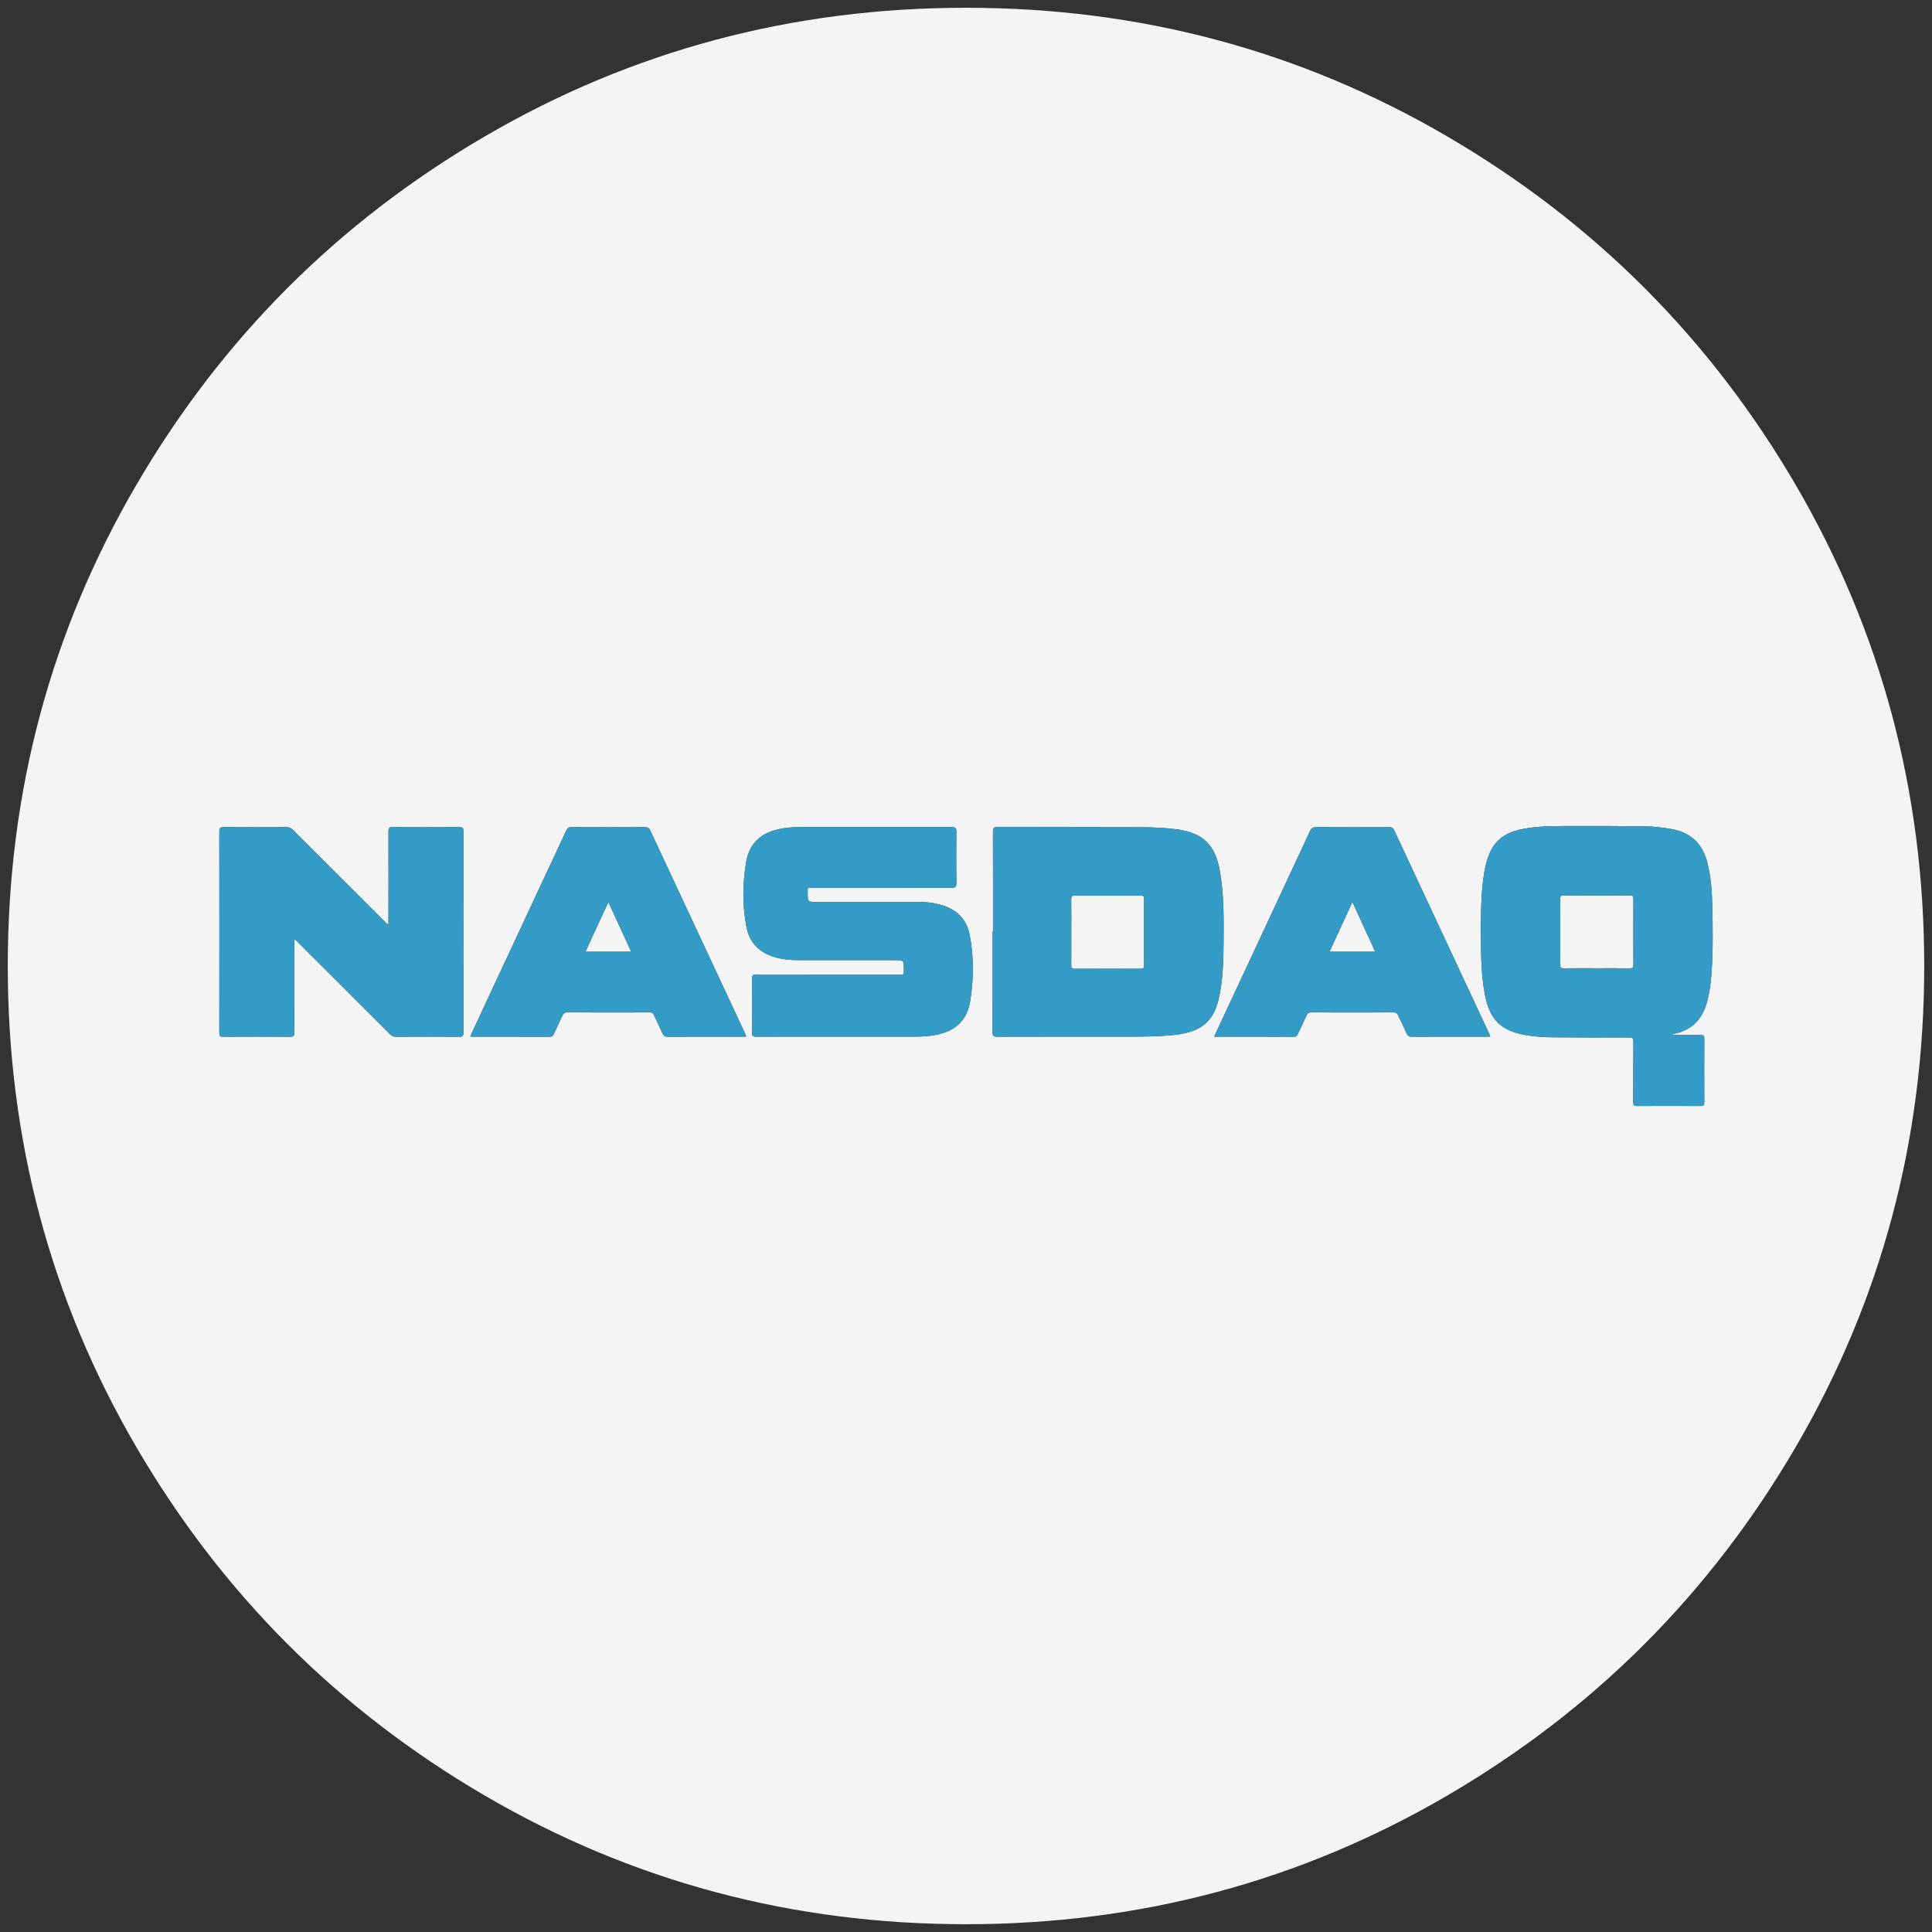 <?xml version="1.0" encoding="iso-8859-1"?>
<!-- Generator: Adobe Illustrator 22.0.1, SVG Export Plug-In . SVG Version: 6.00 Build 0)  -->
<svg version="1.1" id="Layer_1" xmlns="http://www.w3.org/2000/svg" xmlns:xlink="http://www.w3.org/1999/xlink" x="0px" y="0px"
	 viewBox="0 0 438.53 438.53" style="enable-background:new 0 0 438.53 438.53;" xml:space="preserve">
<rect x="0" y="0" width="438.53" height="438.53" fill="#333333" stroke="none"/>
<g id="_x31_18">
	<g>
		<path style="fill:#F4F4F4;" d="M301.768,216.029c3.522,0,6.911,0,10.393,0c-1.727-3.757-3.413-7.426-5.188-11.289
			C305.178,208.635,303.479,212.318,301.768,216.029z"/>
		<path style="fill:#F4F4F4;" d="M132.88,216.03c3.532,0,6.919,0,10.399,0c-1.732-3.763-3.422-7.438-5.191-11.282
			C136.297,208.626,134.605,212.292,132.88,216.03z"/>
		<path style="fill:#F4F4F4;" d="M369.979,203.231c-5,0.021-10,0.028-14.999-0.005c-0.731-0.005-0.843,0.262-0.84,0.902
			c0.022,4.939,0.028,9.878-0.005,14.816c-0.005,0.718,0.238,0.854,0.892,0.845c2.469-0.035,4.939-0.014,7.408-0.014
			c2.53,0,5.061-0.014,7.591,0.011c0.545,0.005,0.733-0.127,0.73-0.707c-0.023-5.03-0.023-10.061,0-15.091
			C370.759,203.375,370.564,203.229,369.979,203.231z"/>
		<path style="fill:#F4F4F4;" d="M258.931,203.282c-4.997,0.023-9.994,0.026-14.99-0.002c-0.673-0.004-0.798,0.234-0.79,0.84
			c0.03,2.468,0.012,4.936,0.012,7.404c0,2.529,0.016,5.058-0.012,7.587c-0.006,0.581,0.136,0.792,0.756,0.79
			c4.997-0.023,9.994-0.02,14.991-0.003c0.566,0.002,0.798-0.116,0.795-0.753c-0.026-5.027-0.024-10.055-0.003-15.082
			C259.691,203.475,259.544,203.279,258.931,203.282z"/>
		<path style="fill:#F4F4F4;" d="M407.603,110.087c-19.45-33.321-45.833-59.704-79.155-79.153
			c-33.328-19.448-69.711-29.17-109.176-29.17c-39.461,0-75.854,9.722-109.177,29.17C76.771,50.38,50.388,76.763,30.938,110.087
			c-19.451,33.326-29.173,69.72-29.173,109.178c0,39.46,9.725,75.847,29.17,109.175c19.449,33.321,45.832,59.704,79.156,79.155
			c33.326,19.447,69.717,29.17,109.177,29.17s75.854-9.723,109.179-29.17c33.322-19.444,59.704-45.834,79.152-79.155
			c19.445-33.325,29.166-69.718,29.166-109.175C436.766,179.803,427.044,143.409,407.603,110.087z M104.275,235.326
			c-4.789-0.032-9.578-0.029-14.366-0.002c-0.61,0.003-1.013-0.206-1.426-0.62c-6.943-6.947-13.897-13.883-20.853-20.817
			c-0.226-0.226-0.396-0.537-0.852-0.642c0,0.356,0,0.678,0,0.999c0,6.711-0.013,13.421,0.018,20.132
			c0.004,0.765-0.202,0.956-0.958,0.951c-5.063-0.035-10.127-0.032-15.19-0.002c-0.688,0.004-0.867-0.179-0.866-0.864
			c0.019-15.251,0.02-30.503-0.002-45.754c-0.001-0.776,0.237-0.964,0.984-0.959c4.758,0.032,9.517,0.026,14.275,0.003
			c0.604-0.003,1.018,0.194,1.436,0.612c6.945,6.945,13.904,13.876,20.864,20.806c0.225,0.224,0.398,0.528,0.839,0.645
			c0-0.367,0-0.69,0-1.012c0.005-6.711,0.019-13.421-0.002-20.132c-0.002-0.709,0.168-0.929,0.906-0.924
			c5.063,0.033,10.127,0.033,15.19,0.001c0.728-0.005,0.912,0.199,0.911,0.917c-0.021,15.251-0.021,30.503,0.001,45.754
			C105.185,235.143,104.993,235.331,104.275,235.326z M168.672,235.305c-5.703,0.005-11.406-0.007-17.108,0.02
			c-0.614,0.003-0.923-0.179-1.169-0.736c-0.626-1.421-1.338-2.804-1.975-4.22c-0.193-0.429-0.435-0.567-0.896-0.566
			c-6.282,0.014-12.565,0.018-18.847-0.005c-0.564-0.002-0.793,0.226-1.004,0.692c-0.638,1.416-1.331,2.807-1.979,4.218
			c-0.181,0.395-0.371,0.615-0.866,0.613c-5.916-0.02-11.833-0.013-17.749-0.016c-0.084,0-0.168-0.036-0.336-0.074
			c0.907-1.957,1.795-3.886,2.694-5.81c6.352-13.603,12.71-27.204,19.047-40.814c0.279-0.6,0.583-0.863,1.283-0.859
			c5.55,0.031,11.101,0.028,16.651,0.002c0.61-0.003,0.911,0.182,1.169,0.734c7.167,15.374,14.352,30.739,21.533,46.107
			c0.088,0.189,0.167,0.383,0.261,0.603C169.142,235.378,168.894,235.305,168.672,235.305z M220.181,227.402
			c-0.741,4.343-3.52,6.773-7.971,7.538c-1.415,0.243-2.839,0.36-4.276,0.359c-5.825-0.005-11.65-0.002-17.475-0.002
			c-6.283,0-12.565-0.013-18.848,0.017c-0.736,0.004-0.909-0.21-0.904-0.919c0.033-4.086,0.037-8.174-0.003-12.26
			c-0.008-0.775,0.223-0.948,0.967-0.946c10.766,0.024,21.531,0.018,32.297,0.014c1.327,0,1.188,0.161,1.194-1.148
			c0.009-2.119,0.004-2.119-2.146-2.119c-7.258,0-14.517-0.003-21.776,0.002c-1.869,0.002-3.707-0.187-5.504-0.726
			c-3.397-1.019-5.597-3.243-6.282-6.705c-0.966-4.887-0.92-9.845-0.112-14.735c0.727-4.398,3.423-6.822,7.869-7.654
			c1.26-0.236,2.535-0.375,3.816-0.374c11.681,0.001,23.361,0.02,35.042,0.001c0.814-0.001,1.018,0.22,1.009,1.02
			c-0.042,3.873-0.046,7.747,0.002,11.619c0.011,0.861-0.18,1.121-1.088,1.118c-10.491-0.035-20.982-0.024-31.474-0.02
			c-1.351,0.001-1.183-0.166-1.189,1.144c-0.01,2.099-0.003,2.099,2.062,2.1c7.929,0.004,15.859,0.004,23.788,0.02
			c1.591,0.003,3.154,0.26,4.678,0.726c3.35,1.025,5.554,3.227,6.223,6.653C221.071,217.192,221.047,222.332,220.181,227.402z
			 M271.613,233.629c-1.704,0.794-3.534,1.124-5.388,1.314c-3.129,0.32-6.269,0.353-9.41,0.354
			c-10.157,0.001-20.314-0.011-30.471,0.021c-0.862,0.003-1.055-0.254-1.052-1.072c0.029-7.594,0.017-15.188,0.017-22.782
			c0.029,0,0.058,0,0.087,0c0-7.564,0.013-15.129-0.018-22.693c-0.003-0.833,0.219-1.053,1.058-1.051
			c10.889,0.035,21.778,0.01,32.667,0.05c2.679,0.01,5.358,0.127,8.027,0.477c5.824,0.765,8.676,3.454,9.731,9.326
			c0.922,5.13,0.903,10.317,0.872,15.499c-0.026,4.206-0.08,8.418-0.878,12.57C276.206,229.014,275,232.051,271.613,233.629z
			 M337.504,235.308c-5.672,0.002-11.343-0.01-17.015,0.017c-0.65,0.003-0.969-0.201-1.225-0.79
			c-0.594-1.368-1.299-2.687-1.895-4.054c-0.235-0.538-0.54-0.683-1.102-0.681c-6.221,0.02-12.441,0.019-18.662,0.001
			c-0.53-0.002-0.81,0.153-1.029,0.647c-0.643,1.446-1.352,2.864-2.019,4.299c-0.167,0.36-0.351,0.574-0.807,0.572
			c-6.005-0.016-12.011-0.01-18.14-0.01c0.321-0.71,0.598-1.342,0.89-1.967c6.943-14.871,13.894-29.739,20.811-44.622
			c0.355-0.764,0.762-0.98,1.571-0.975c5.458,0.038,10.916,0.026,16.375,0.01c0.573-0.002,0.927,0.104,1.202,0.694
			c7.173,15.402,14.371,30.793,21.562,46.187c0.088,0.187,0.159,0.382,0.263,0.637C337.971,235.288,337.737,235.308,337.504,235.308
			z M388.476,220.972c-0.163,2.279-0.464,4.542-1.1,6.748c-1.042,3.61-3.305,5.963-7.006,6.85c-0.236,0.057-0.469,0.129-0.701,0.203
			c-0.045,0.015-0.077,0.07-0.161,0.15c2.171,0,4.294,0.027,6.416-0.015c0.7-0.014,0.93,0.155,0.925,0.898
			c-0.035,4.787-0.031,9.575-0.003,14.363c0.004,0.674-0.158,0.88-0.857,0.875c-4.818-0.031-9.636-0.028-14.454-0.002
			c-0.642,0.003-0.819-0.178-0.816-0.817c0.026-4.574-0.012-9.149,0.037-13.722c0.009-0.875-0.268-1.025-1.068-1.022
			c-5.733,0.022-11.466,0.019-17.199-0.03c-2.162-0.018-4.328-0.16-6.459-0.556c-5.375-0.997-7.875-3.508-8.95-8.977
			c-0.809-4.118-0.913-8.292-0.925-12.47c-0.015-5.121-0.091-10.245,0.73-15.325c0.292-1.81,0.745-3.573,1.604-5.213
			c1.598-3.051,4.363-4.266,7.552-4.823c4.049-0.707,8.142-0.581,12.223-0.596c4.97-0.019,9.941,0.013,14.911,0.068
			c2.133,0.024,4.249,0.263,6.355,0.65c4.434,0.815,7.021,3.474,8.057,7.794c0.715,2.981,0.983,6.016,1.056,9.06
			C388.77,210.366,388.856,215.674,388.476,220.972z"/>
		<path style="fill:#339CC6;" d="M104.272,187.748c-5.063,0.032-10.127,0.033-15.19-0.001c-0.739-0.005-0.909,0.216-0.906,0.924
			c0.021,6.71,0.006,13.421,0.002,20.132c0,0.322,0,0.645,0,1.012c-0.441-0.117-0.614-0.421-0.839-0.645
			c-6.96-6.93-13.919-13.861-20.864-20.806c-0.418-0.418-0.832-0.615-1.436-0.612c-4.758,0.023-9.517,0.029-14.275-0.003
			c-0.747-0.005-0.985,0.183-0.984,0.959c0.022,15.251,0.021,30.503,0.002,45.754c-0.001,0.685,0.178,0.868,0.866,0.864
			c5.063-0.03,10.127-0.033,15.19,0.002c0.756,0.005,0.961-0.186,0.958-0.951c-0.031-6.71-0.018-13.421-0.018-20.132
			c0-0.322,0-0.643,0-0.999c0.456,0.105,0.625,0.417,0.852,0.642c6.957,6.933,13.911,13.869,20.853,20.817
			c0.413,0.413,0.816,0.623,1.426,0.62c4.789-0.027,9.578-0.03,14.366,0.002c0.718,0.005,0.91-0.183,0.909-0.907
			c-0.022-15.251-0.021-30.503-0.001-45.754C105.184,187.947,105,187.744,104.272,187.748z"/>
		<path style="fill:#339CC6;" d="M213.859,205.472c-1.525-0.466-3.087-0.723-4.678-0.726c-7.929-0.016-15.859-0.015-23.788-0.02
			c-2.066-0.001-2.072,0-2.062-2.1c0.006-1.31-0.162-1.143,1.189-1.144c10.491-0.005,20.983-0.015,31.474,0.02
			c0.908,0.003,1.098-0.257,1.088-1.118c-0.047-3.873-0.044-7.746-0.002-11.619c0.009-0.8-0.195-1.022-1.009-1.02
			c-11.681,0.019-23.361,0-35.042-0.001c-1.282,0-2.557,0.139-3.816,0.374c-4.446,0.832-7.142,3.256-7.869,7.654
			c-0.808,4.89-0.854,9.848,0.112,14.735c0.684,3.461,2.885,5.686,6.282,6.705c1.797,0.539,3.636,0.728,5.504,0.726
			c7.259-0.006,14.517-0.002,21.776-0.002c2.15,0,2.155,0,2.146,2.119c-0.006,1.309,0.133,1.148-1.194,1.148
			c-10.766,0.004-21.531,0.01-32.297-0.014c-0.745-0.002-0.975,0.172-0.967,0.946c0.04,4.086,0.035,8.173,0.003,12.26
			c-0.006,0.709,0.168,0.923,0.904,0.919c6.282-0.03,12.565-0.017,18.848-0.017c5.825,0,11.65-0.003,17.475,0.002
			c1.436,0.001,2.861-0.115,4.276-0.359c4.451-0.765,7.23-3.195,7.971-7.538c0.866-5.071,0.89-10.21-0.099-15.277
			C219.413,208.699,217.21,206.497,213.859,205.472z"/>
		<path style="fill:#339CC6;" d="M387.588,196.003c-1.036-4.32-3.623-6.979-8.057-7.794c-2.106-0.387-4.222-0.626-6.355-0.65
			c-4.97-0.055-9.941-0.087-14.911-0.068c-4.081,0.016-8.173-0.111-12.223,0.596c-3.189,0.557-5.954,1.772-7.552,4.823
			c-0.859,1.639-1.312,3.402-1.604,5.213c-0.821,5.08-0.745,10.205-0.73,15.325c0.012,4.178,0.116,8.352,0.925,12.47
			c1.075,5.469,3.575,7.979,8.95,8.977c2.131,0.396,4.297,0.538,6.459,0.556c5.733,0.048,11.466,0.052,17.199,0.03
			c0.8-0.003,1.077,0.147,1.068,1.022c-0.049,4.574-0.011,9.148-0.037,13.722c-0.004,0.639,0.174,0.82,0.816,0.817
			c4.818-0.026,9.636-0.029,14.454,0.002c0.699,0.005,0.861-0.202,0.857-0.875c-0.029-4.788-0.032-9.575,0.003-14.363
			c0.005-0.744-0.225-0.912-0.925-0.898c-2.122,0.043-4.245,0.015-6.416,0.015c0.083-0.08,0.115-0.136,0.161-0.15
			c0.232-0.074,0.464-0.147,0.701-0.203c3.701-0.887,5.964-3.239,7.006-6.85c0.637-2.206,0.937-4.47,1.1-6.748
			c0.38-5.298,0.294-10.606,0.167-15.909C388.571,202.019,388.303,198.984,387.588,196.003z M370.756,219.078
			c0.003,0.58-0.185,0.713-0.73,0.707c-2.53-0.025-5.061-0.011-7.591-0.011c-2.469,0-4.939-0.021-7.408,0.014
			c-0.654,0.009-0.897-0.127-0.892-0.845c0.032-4.939,0.027-9.878,0.005-14.816c-0.003-0.639,0.11-0.907,0.84-0.902
			c5,0.033,9.999,0.026,14.999,0.005c0.585-0.002,0.78,0.144,0.777,0.757C370.733,209.018,370.734,214.048,370.756,219.078z"/>
		<path style="fill:#339CC6;" d="M277.733,213.072c0.031-5.183,0.05-10.37-0.872-15.499c-1.055-5.872-3.907-8.561-9.731-9.326
			c-2.669-0.351-5.348-0.468-8.027-0.477c-10.889-0.04-21.778-0.015-32.667-0.05c-0.839-0.003-1.061,0.217-1.058,1.051
			c0.031,7.564,0.018,15.129,0.018,22.693c-0.029,0-0.058,0-0.087,0c0,7.594,0.012,15.188-0.017,22.782
			c-0.003,0.818,0.189,1.075,1.052,1.072c10.157-0.032,20.314-0.02,30.471-0.021c3.141,0,6.282-0.034,9.41-0.354
			c1.855-0.19,3.684-0.52,5.388-1.314c3.387-1.578,4.593-4.615,5.242-7.986C277.653,221.49,277.707,217.278,277.733,213.072z
			 M258.897,219.896c-4.997-0.017-9.994-0.02-14.991,0.003c-0.62,0.003-0.762-0.208-0.756-0.79c0.028-2.529,0.012-5.058,0.012-7.587
			c0-2.468,0.017-4.936-0.012-7.404c-0.007-0.606,0.117-0.844,0.79-0.84c4.997,0.028,9.994,0.026,14.99,0.002
			c0.613-0.003,0.76,0.193,0.758,0.78c-0.021,5.027-0.024,10.055,0.003,15.082C259.695,219.78,259.463,219.898,258.897,219.896z"/>
		<path style="fill:#339CC6;" d="M147.587,188.484c-0.258-0.553-0.559-0.737-1.169-0.734c-5.55,0.026-11.101,0.029-16.651-0.002
			c-0.7-0.004-1.003,0.259-1.283,0.859c-6.337,13.61-12.695,27.211-19.047,40.814c-0.899,1.924-1.787,3.853-2.694,5.81
			c0.168,0.038,0.252,0.074,0.336,0.074c5.916,0.003,11.833-0.003,17.749,0.016c0.495,0.002,0.685-0.219,0.866-0.613
			c0.648-1.412,1.341-2.802,1.979-4.218c0.21-0.466,0.44-0.694,1.004-0.692c6.282,0.023,12.565,0.019,18.847,0.005
			c0.461-0.001,0.703,0.138,0.896,0.566c0.637,1.416,1.348,2.799,1.975,4.22c0.246,0.557,0.555,0.739,1.169,0.736
			c5.703-0.027,11.406-0.015,17.108-0.02c0.222,0,0.471,0.073,0.71-0.111c-0.095-0.22-0.173-0.414-0.261-0.603
			C161.939,219.224,154.754,203.858,147.587,188.484z M132.88,216.03c1.726-3.738,3.417-7.403,5.208-11.282
			c1.769,3.844,3.459,7.519,5.191,11.282C139.799,216.03,136.412,216.03,132.88,216.03z"/>
		<path style="fill:#339CC6;" d="M316.457,188.45c-0.275-0.59-0.629-0.696-1.202-0.694c-5.458,0.016-10.917,0.028-16.375-0.01
			c-0.81-0.006-1.216,0.211-1.571,0.975c-6.917,14.883-13.868,29.751-20.811,44.622c-0.292,0.625-0.569,1.257-0.89,1.967
			c6.13,0,12.135-0.005,18.14,0.01c0.457,0.001,0.64-0.213,0.807-0.572c0.668-1.436,1.376-2.853,2.019-4.299
			c0.22-0.494,0.499-0.648,1.029-0.647c6.221,0.018,12.441,0.019,18.662-0.001c0.562-0.002,0.867,0.143,1.102,0.681
			c0.597,1.367,1.301,2.687,1.895,4.054c0.256,0.589,0.575,0.793,1.225,0.79c5.672-0.028,11.343-0.016,17.015-0.017
			c0.234,0,0.468-0.02,0.779-0.035c-0.105-0.255-0.176-0.45-0.263-0.637C330.827,219.243,323.63,203.852,316.457,188.45z
			 M301.768,216.029c1.711-3.711,3.409-7.394,5.205-11.289c1.775,3.862,3.461,7.531,5.188,11.289
			C308.679,216.029,305.291,216.029,301.768,216.029z"/>
	</g>
</g>
</svg>
